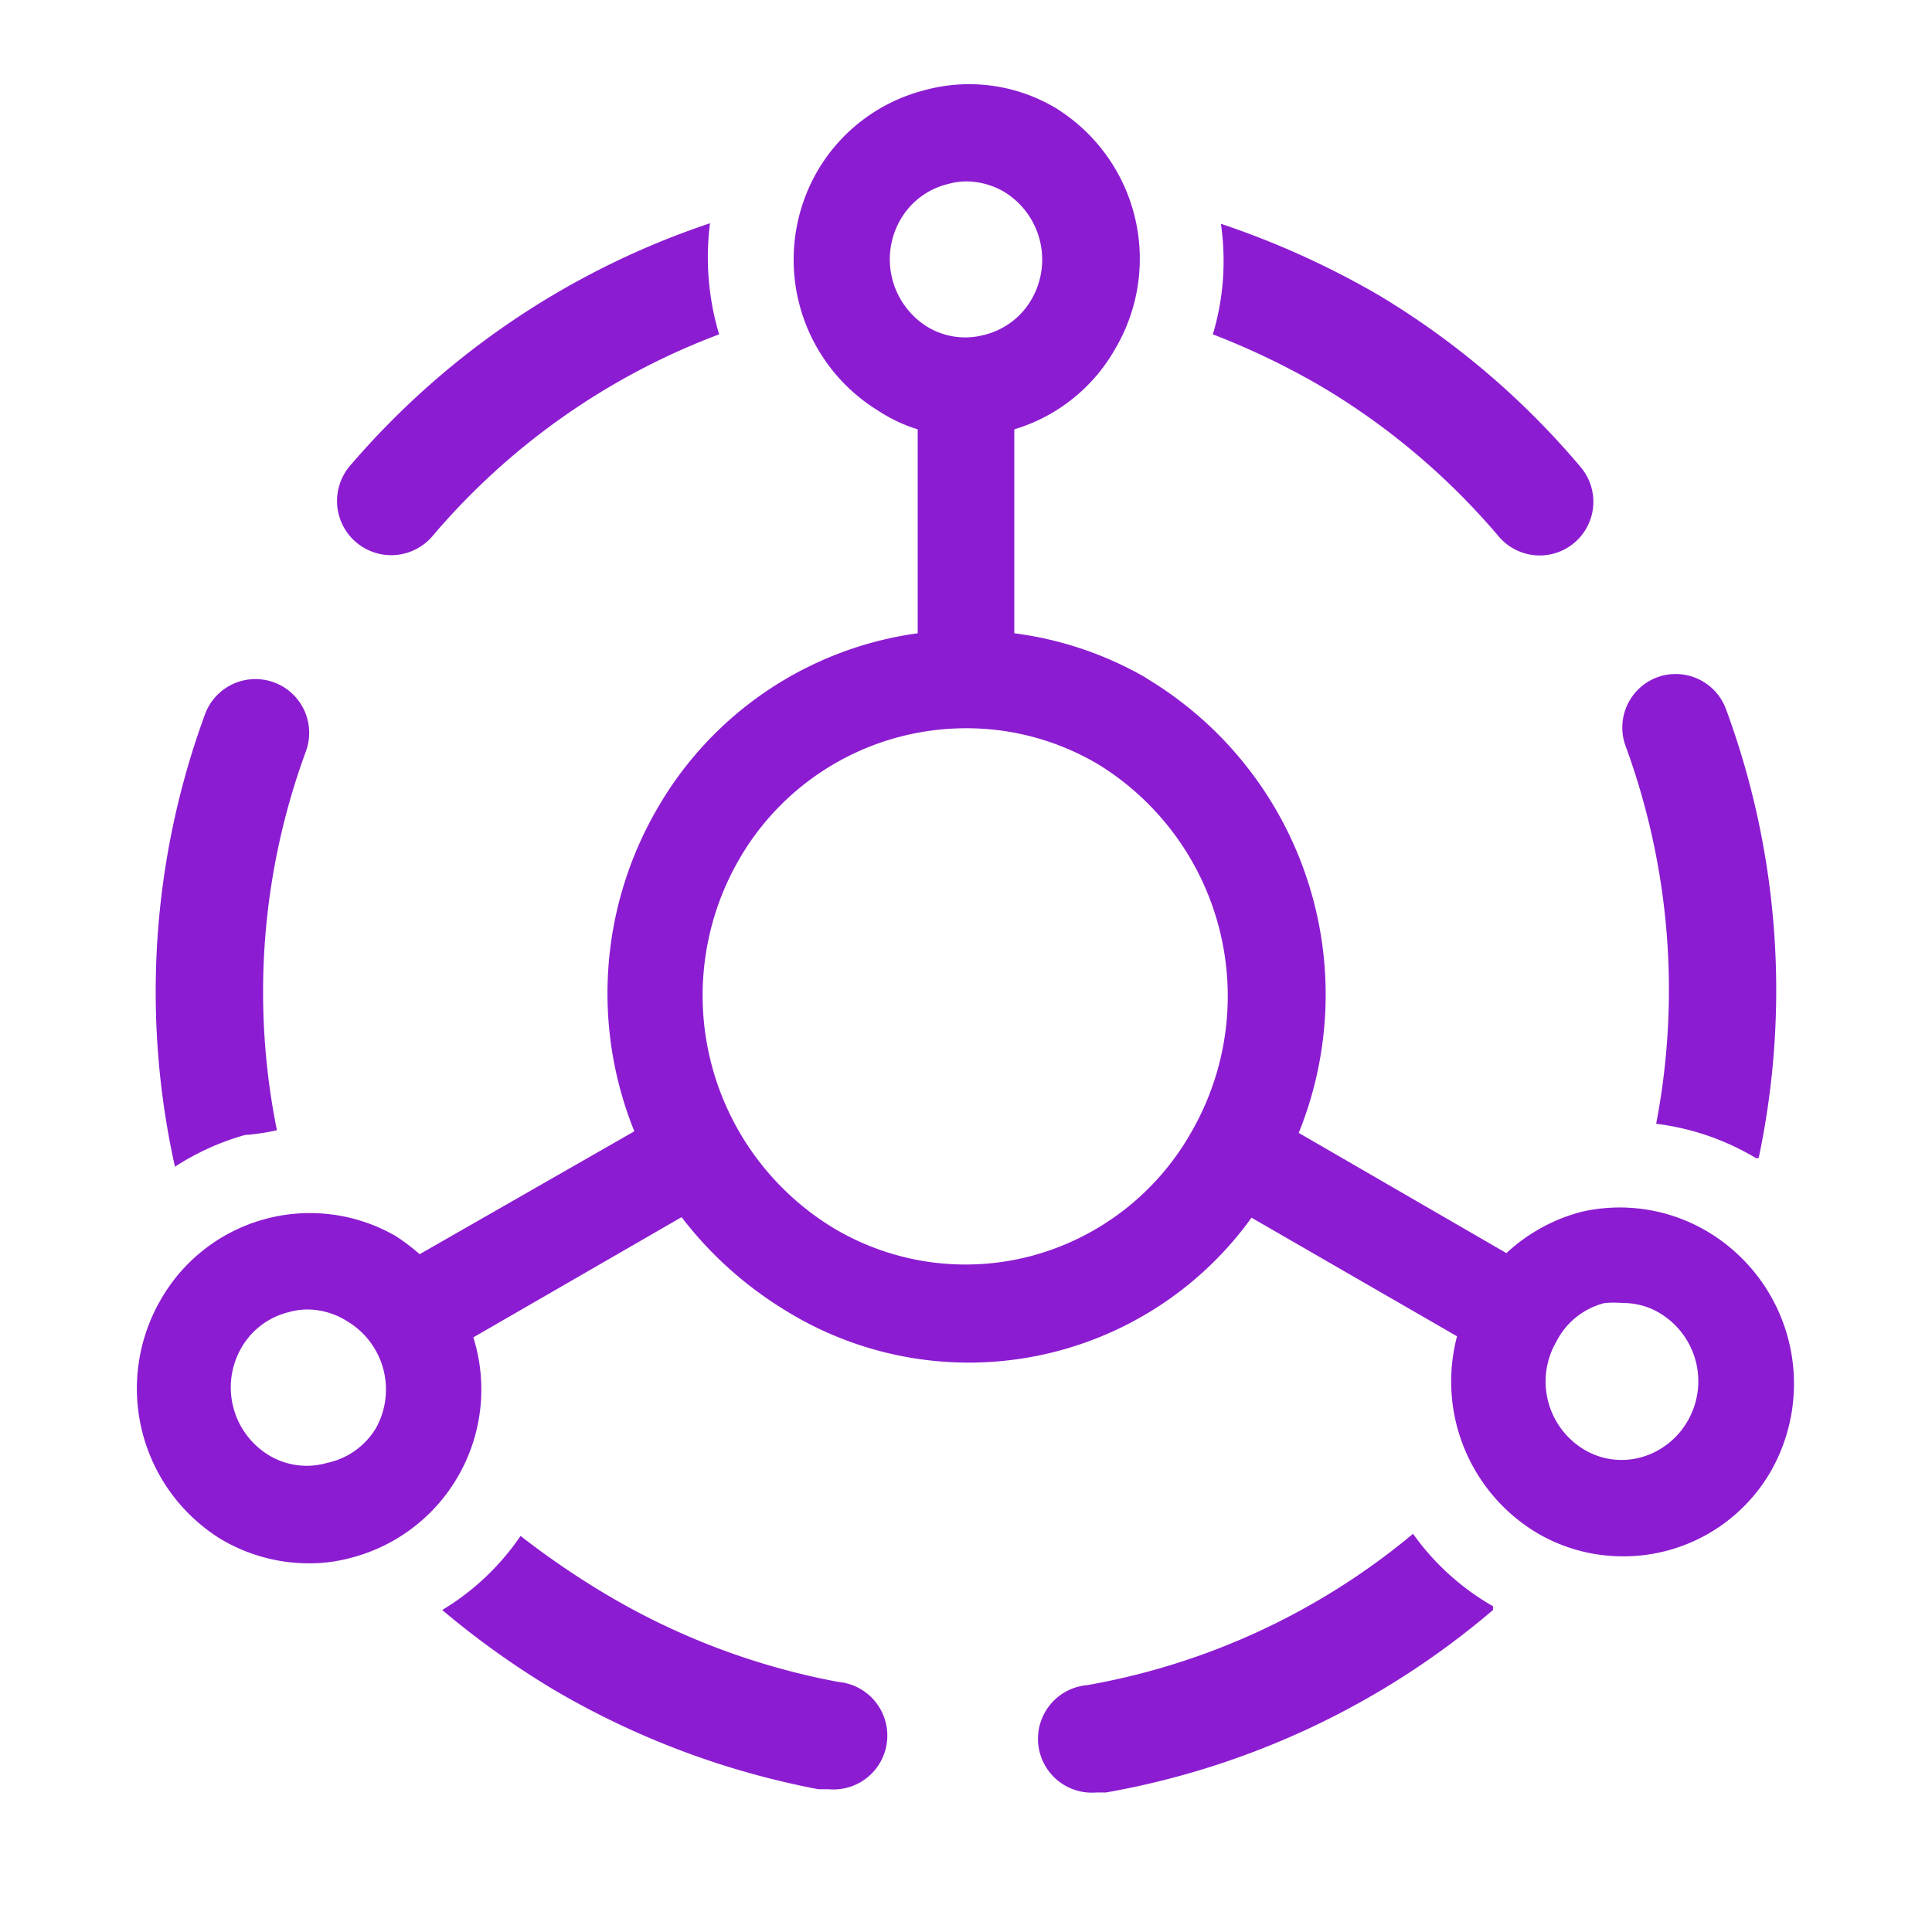 <svg width="36px" height="36px" fill="#8C1CD1"  viewBox="0 0 36 36" version="1.1"  preserveAspectRatio="xMidYMid meet" xmlns="http://www.w3.org/2000/svg" xmlns:xlink="http://www.w3.org/1999/xlink">
    <title>internet-of-things-line</title>
    <path d="M30.86,20.94a4.74,4.74,0,0,1,1.86.64h.05a15.12,15.12,0,0,0-.61-8.37,1,1,0,0,0-1.28-.59h0a1,1,0,0,0-.59,1.28A13.19,13.19,0,0,1,30.86,20.94Z"/>
    <path d="M26.33,28.58a13,13,0,0,1-6.07,2.82,1,1,0,1,0,.17,2h.18A15.16,15.16,0,0,0,27.82,30l0-.07A4.67,4.67,0,0,1,26.33,28.58Z"/>
    <path d="M15.62,31.34v0a13.19,13.19,0,0,1-4.29-1.61A15.44,15.44,0,0,1,9.7,28.62,4.69,4.69,0,0,1,8.24,30a15.9,15.9,0,0,0,2.07,1.48,15.4,15.4,0,0,0,4.94,1.86h.19a1,1,0,0,0,.18-2Z"/>
    <path d="M4.56,21.15a4.14,4.14,0,0,0,.6-.09A13,13,0,0,1,5.7,14a1,1,0,0,0-1.88-.69,15,15,0,0,0-.56,8.43A4.77,4.77,0,0,1,4.56,21.15Z"/>
    <path d="M31.9,23a3.2,3.2,0,0,0-2.43-.42,3.27,3.27,0,0,0-1.4.77L24.2,21.11a6.87,6.87,0,0,0-2.77-8.43l-.11-.07a6.6,6.6,0,0,0-2.42-.81V8A3.22,3.22,0,0,0,20.78,6.5,3.3,3.3,0,0,0,19.65,2a3.15,3.15,0,0,0-2.42-.32,3.24,3.24,0,0,0-2,1.51,3.3,3.3,0,0,0,1.13,4.46A2.86,2.86,0,0,0,17.1,8V11.8a6.64,6.64,0,0,0-4.86,3.28,6.85,6.85,0,0,0-.42,6l-4,2.29a3.79,3.79,0,0,0-.45-.34l0,0A3.2,3.2,0,0,0,3,24.21a3.3,3.3,0,0,0,1.1,4.46,3.21,3.21,0,0,0,1.65.46,2.93,2.93,0,0,0,.78-.1,3.24,3.24,0,0,0,2.29-4.11l3.88-2.24a7.06,7.06,0,0,0,1.89,1.71,6.49,6.49,0,0,0,8.73-1.7l3.83,2.21a3.29,3.29,0,0,0,1.45,3.64,3.15,3.15,0,0,0,1.64.46A3.17,3.17,0,0,0,33,27.41,3.3,3.3,0,0,0,31.9,23ZM7,26.62a1.4,1.4,0,0,1-.91.64A1.36,1.36,0,0,1,5,27.11a1.48,1.48,0,0,1-.5-2,1.4,1.4,0,0,1,.88-.66,1.33,1.33,0,0,1,.34-.05,1.4,1.4,0,0,1,.75.22A1.48,1.48,0,0,1,7,26.62ZM16.78,4.09a1.4,1.4,0,0,1,.88-.66A1.33,1.33,0,0,1,18,3.38a1.42,1.42,0,0,1,.72.2,1.48,1.48,0,0,1,.5,2,1.4,1.4,0,0,1-.88.66,1.36,1.36,0,0,1-1.06-.15A1.48,1.48,0,0,1,16.78,4.09Zm2.41,19.32a4.79,4.79,0,0,1-3.68-.54A5.07,5.07,0,0,1,13.78,16,4.88,4.88,0,0,1,18,13.57a4.81,4.81,0,0,1,2.46.67,5.07,5.07,0,0,1,1.73,6.87A4.86,4.86,0,0,1,19.19,23.41Zm12.25,3.08a1.45,1.45,0,0,1-.88.67A1.36,1.36,0,0,1,29.5,27a1.48,1.48,0,0,1-.5-2,1.39,1.39,0,0,1,.9-.72,1.93,1.93,0,0,1,.34,0v0a1.31,1.31,0,0,1,.69.19A1.48,1.48,0,0,1,31.44,26.49Z"/>
    <path d="M8.05,10A13,13,0,0,1,13.4,6.23a5,5,0,0,1-.17-2.07,15.15,15.15,0,0,0-6.7,4.51A1,1,0,0,0,8.05,10Z"/>
    <path d="M24.67,7.23A13.11,13.11,0,0,1,27.93,10a1,1,0,1,0,1.52-1.3v0A15,15,0,0,0,25.69,5.5a15.87,15.87,0,0,0-2.94-1.33,4.79,4.79,0,0,1-.15,2.06A14.1,14.1,0,0,1,24.67,7.23Z"/>
    <rect width="36" height="36" fill-opacity="0"/>
</svg>
